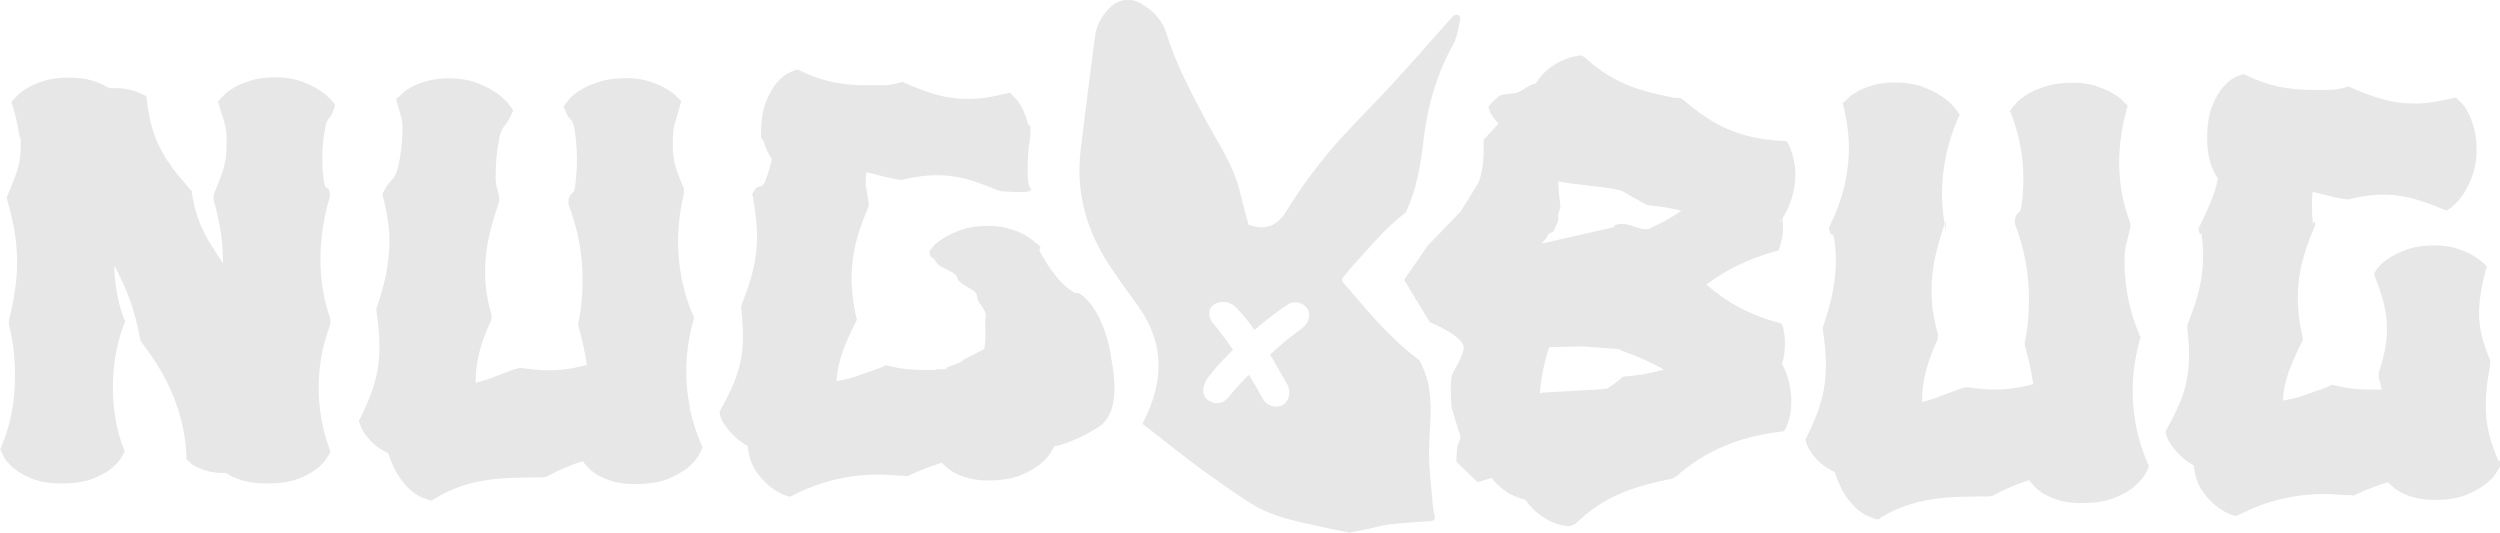 <?xml version="1.0" encoding="UTF-8"?>
<svg id="_레이어_2" data-name="레이어 2" xmlns="http://www.w3.org/2000/svg" viewBox="0 0 168.52 35.91">
  <defs>
    <style>
      .cls-1 {
        fill: #E7E7E7;
      }
    </style>
  </defs>
  <g id="Layer_1" data-name="Layer 1">
    <g>
      <path class="cls-1" d="m96.56,33.71c-.09-1-.22-2-.23-3.01-.03-2.15.54-4.3-.66-6.42-1.98-1.48-3.51-3.35-5.09-5.19-.16-.19-.13-.31.02-.48.23-.26.44-.54.68-.8,1.11-1.21,2.15-2.49,3.47-3.48.74-1.53,1.02-3.22,1.21-4.9.26-2.28.89-4.44,2.01-6.46.28-.5.33-1.12.47-1.68.02-.08-.05-.22-.12-.26-.07-.04-.21-.03-.3.01-.09.04-.15.14-.23.22-1.25,1.4-2.48,2.82-3.76,4.21-1.15,1.26-2.36,2.46-3.52,3.72-1.44,1.57-2.71,3.27-3.82,5.08-.5.82-1.29,1.34-2.53.88-.24-.84-.43-1.68-.66-2.52-.45-1.66-1.44-3.06-2.23-4.55-1-1.88-2-3.75-2.63-5.79-.3-.97-.92-1.59-1.74-2.06-.67-.39-1.47-.3-2.02.22-.55.53-.95,1.17-1.06,1.95-.33,2.58-.68,5.16-.98,7.75-.3,2.56.27,4.95,1.58,7.15.7,1.17,1.54,2.27,2.33,3.38,1.62,2.28,1.86,4.83.26,7.89,1.55,1.18,3.07,2.45,4.69,3.58.95.66,1.88,1.35,2.87,1.93,1.4.82,2.99,1.09,4.55,1.44.61.14,1.23.26,1.82.38.42-.08.79-.14,1.15-.22.5-.1.99-.26,1.49-.32.93-.11,1.87-.17,2.81-.23.28-.02.38-.1.31-.4-.08-.34-.13-.69-.16-1.03Zm-8.86-11.52c-.55.37-1.3.98-2.09,1.71.32.53.6,1.04.84,1.45.14.25.27.47.36.63.14.3.13.66,0,.94-.11.24-.3.4-.54.46-.08.02-.16.03-.23.03-.39,0-.78-.23-.95-.59-.26-.47-.57-1.01-.9-1.56-.57.57-1.06,1.11-1.34,1.47-.25.32-.52.42-.71.44-.25.03-.49-.04-.7-.19-.2-.15-.61-.6-.04-1.49.39-.53,1-1.21,1.71-1.91-.44-.65-.92-1.29-1.42-1.89-.29-.48-.18-.88.04-1.09.28-.21.76-.44,1.43-.02.53.49,1.02,1.11,1.4,1.66.81-.69,1.58-1.28,2.29-1.74.23-.14.53-.16.8-.06.27.1.48.3.56.54.16.49-.15.95-.51,1.2Z"/>
      <path class="cls-1" d="m22.17,6.59c-.16-.18-.41-.37-.73-.57-.33-.2-.73-.39-1.2-.56-.48-.17-1.03-.25-1.67-.25s-1.19.07-1.65.21c-.46.14-.85.31-1.15.49-.31.18-.53.35-.68.51-.15.16-.23.24-.24.25l-.16.2.08.26c.34,1.14.51,1.29.51,2.46,0,1.53-.29,2.05-.88,3.54v.33c.2.72.36,1.43.47,2.12.11.69.16,1.4.16,2.14v.04c-1.05-1.62-1.74-2.54-2.1-4.76v-.12l-.12-.12c-1.66-1.9-2.63-3.25-2.91-6.04l-.04-.24-.26-.12s-.21-.11-.55-.23-.79-.19-1.36-.19h-.33c-.31-.19-.69-.36-1.13-.5-.44-.14-.97-.21-1.58-.21s-1.19.07-1.65.21c-.46.14-.85.31-1.15.49-.31.18-.53.35-.68.51-.15.16-.23.24-.24.25l-.16.2.08.26c.19.61.33,1.21.42,1.78.09.58.13.16.13.76,0,1.48-.29,1.97-.88,3.46l-.08.16.04.16c.2.69.37,1.38.49,2.08s.18,1.41.18,2.14c0,.62-.05,1.27-.15,1.92-.1.66-.23,1.33-.4,2v.24c.15.61.25,1.21.32,1.78.06.58.09,1.15.09,1.72,0,.84-.07,1.66-.22,2.44s-.38,1.55-.69,2.3l-.08.18.08.2s.06.15.18.37.34.46.64.72c.31.26.72.5,1.24.71s1.18.32,1.99.32,1.47-.1,2.01-.29c.54-.2.96-.42,1.27-.66.31-.24.54-.47.67-.68.14-.21.21-.33.22-.36l.08-.16-.08-.22c-.26-.69-.44-1.38-.55-2.07-.11-.68-.16-1.38-.16-2.09s.06-1.43.18-2.13.31-1.4.57-2.09l.08-.16-.08-.18c-.22-.58-.38-1.17-.48-1.77-.1-.6-.17-1.21-.19-1.85.42.76.78,1.55,1.07,2.36.29.81.52,1.68.68,2.61l.08.2c.96,1.24,1.7,2.48,2.2,3.75.5,1.26.79,2.59.85,3.97v.2l.16.12s.07.08.17.17c.1.09.25.18.44.26.19.09.43.17.71.25.29.07.61.11.98.11h.2c.31.22.7.39,1.16.52.46.13,1.02.19,1.67.19.79,0,1.45-.1,1.98-.29.53-.2.95-.42,1.26-.66.31-.24.54-.47.67-.68.14-.21.21-.33.22-.36l.08-.16-.08-.22c-.48-1.34-.71-2.7-.71-4.07,0-.72.06-1.44.19-2.16.13-.72.33-1.43.6-2.14v-.35c-.23-.65-.4-1.31-.51-1.97-.11-.67-.16-1.35-.16-2.06,0-1.37.21-2.78.63-4.21v-.29c-.16-.56-.29-.1-.38-.64-.09-.54-.13-1.08-.13-1.62,0-.72.07-1.44.21-2.16.14-.72.34-.46.58-1.22l.08-.25-.16-.22s-.1-.11-.26-.29Z"/>
      <path class="cls-1" d="m46.51,27.5c-.17-.81-.25-1.64-.25-2.48,0-1.13.16-2.28.49-3.46l.04-.16-.08-.16c-.67-1.57-1-3.22-1-4.93,0-1.06.13-2.15.39-3.28v-.31c-.5-1.3-.75-1.66-.75-3.07,0-1.15.16-1.33.49-2.54l.08-.3-.2-.2s-.1-.09-.24-.23c-.15-.14-.37-.29-.67-.46-.3-.16-.66-.31-1.09-.45-.43-.14-.93-.2-1.5-.2-.73,0-1.35.08-1.86.25-.51.17-.93.36-1.25.56-.33.2-.56.39-.71.57s-.23.27-.24.29l-.18.26.12.24c.27.73.47.45.6,1.16.13.71.19,1.42.19,2.14,0,.62-.04,1.24-.13,1.85-.09.61-.23.23-.44.85v.33c.31.81.55,1.65.71,2.49.16.85.24,1.71.24,2.6,0,.52-.02,1.02-.07,1.52-.05.5-.13.99-.23,1.5l.06.25c.12.42.22.84.31,1.25.08.41.16.82.22,1.21-.84.25-1.72.37-2.63.37-.3,0-.6-.02-.91-.05-.31-.03-.63-.07-.97-.11l-.33.08c-.53.19-1,.36-1.4.52s-.83.29-1.26.4c0-.69.08-1.37.25-2.04.17-.67.44-1.41.82-2.22v-.33c-.15-.52-.26-1.01-.33-1.49-.07-.47-.1-.95-.1-1.42,0-.73.08-1.48.24-2.24.16-.76.4-1.59.71-2.48v-.29c-.16-.83-.24-.65-.24-1.46s.08-1.69.25-2.54c.17-.85.44-.71.82-1.6l.12-.24-.16-.24s-.1-.12-.27-.33c-.17-.2-.43-.42-.77-.66-.35-.24-.78-.46-1.31-.65-.53-.2-1.15-.29-1.85-.29-.56,0-1.04.06-1.46.18s-.76.25-1.03.4-.48.28-.61.42-.21.21-.22.22l-.22.16.08.29c.23.95.35.87.35,1.75s-.11,1.79-.32,2.65c-.21.85-.53.71-.95,1.57l-.08.18.04.16c.14.54.24,1.06.32,1.55.07.49.11.97.11,1.45,0,.73-.08,1.47-.22,2.2-.15.73-.37,1.51-.65,2.32v.24c.07.43.12.84.15,1.22s.05.75.05,1.1c0,.88-.11,1.69-.32,2.43-.21.74-.53,1.54-.97,2.41l-.1.16.06.2s.03.11.09.25.16.32.31.52c.14.2.34.42.58.64.24.22.56.42.94.6.23.69.49,1.24.77,1.64.29.4.56.71.82.92.26.21.5.35.71.43.21.07.36.13.44.17l.2.04.16-.12c.58-.35,1.16-.63,1.74-.83.58-.2,1.16-.34,1.75-.43.59-.09,1.2-.14,1.83-.16.63-.02,1.29-.03,1.99-.03l.24-.04c.42-.23.83-.43,1.23-.6s.81-.32,1.23-.46c.09.14.23.29.4.47.17.18.4.35.68.51s.63.3,1.03.41c.4.11.88.16,1.44.16.9,0,1.63-.12,2.2-.35.57-.23,1.02-.49,1.35-.77.33-.29.56-.55.69-.78.13-.24.2-.36.21-.38l.08-.22-.08-.16c-.35-.81-.61-1.63-.78-2.44Z"/>
      <path class="cls-1" d="m120.79,10.31c-.05-.18-.11-.31-.15-.41-.05-.09-.07-.15-.07-.16l-.16-.24h-.26c-.71-.04-1.35-.12-1.93-.24-.58-.12-1.14-.3-1.67-.52-.53-.22-1.04-.5-1.54-.83-.5-.33-1.01-.73-1.56-1.19l-.18-.12h-.37c-.07,0-.14-.01-.2-.04-.62-.12-1.2-.25-1.73-.4s-1.03-.32-1.5-.53c-.47-.21-.92-.46-1.35-.74-.43-.29-.87-.62-1.3-1.02l-.16-.12h-.22s-.08.02-.27.05c-.2.03-.45.11-.75.23-.31.12-.63.31-.97.56-.34.25-.65.59-.92,1.03-.41.08-.87.45-1.17.59-.3.14-1.09.11-1.28.25-.19.14-.33.26-.43.37-.1.1-.15.16-.16.17l-.16.2.08.25c.1.31.36.6.6.89l-1.01,1.09s.14,2.16-.47,3.11c-.61.95-1.06,1.7-1.06,1.7l-2.22,2.31-1.6,2.31,1.73,2.86s2.45.97,2.28,1.8c-.17.84-.69,1.39-.81,1.88-.12.5,0,2.09,0,2.09l.61,1.98-.24.67-.05.98,1.43,1.38.96-.28c.07.1.16.21.27.33.2.21.45.42.77.63.32.21.72.38,1.21.5.33.45.66.79,1.01,1.04s.66.42.96.53c.29.11.53.17.72.19.19.02.3.03.33.03l.37-.16c.49-.48.98-.88,1.47-1.2.49-.33.99-.6,1.52-.83.52-.23,1.07-.42,1.65-.58.58-.16,1.2-.3,1.88-.44l.24-.12c1.9-1.7,4.23-2.71,7-3.03l.29-.04.14-.22s.09-.21.2-.55c.11-.34.16-.78.16-1.32,0-.31-.05-.7-.14-1.15-.1-.45-.26-.89-.49-1.31.07-.2.12-.41.15-.63.03-.22.05-.46.05-.73,0-.31-.02-.56-.06-.75-.04-.19-.06-.3-.06-.33l-.12-.27-.24-.08c-.94-.24-1.8-.58-2.59-1-.79-.42-1.53-.94-2.22-1.55,1.32-1,2.86-1.75,4.64-2.24l.24-.08.08-.26s.03-.15.1-.38c.07-.22.1-.53.1-.91,0-.18-.02-.38-.05-.59.21-.31.4-.67.56-1.12.12-.35.21-.68.25-.98s.07-.58.07-.86c0-.3-.02-.57-.07-.81s-.1-.45-.15-.63Zm-9.93,14.91c-.44.07-.88.12-1.31.15l-.2.04-.12.14-.31.24c-.19.15-.38.28-.56.39-.18.11-4.37.22-4.56.33.08-1.05.29-2.08.63-3.1.04-.02,1.16-.04,2.23-.06l2.44.18.24.12c.99.34,1.93.76,2.83,1.26-.43.12-.87.22-1.31.3Zm-6.11-2.01h.12c-.08,0-.13,0-.12,0Zm6.55-7.83c-.71.3-1.45-.45-2.24-.26l-.18.04-.12.16-4.8,1.09c.04-.23.3-.26.35-.5.05-.23.41-.19.47-.43l.28-.67c-.15-.48.19-.6.11-1.1s-.12-.99-.12-1.5c.42.19,3.86.42,4.3.67.45.26.94.54,1.47.83l.24.12c.83.08,1.59.2,2.28.37-.65.46-1.33.84-2.04,1.15Zm8.67-.44s.06-.1.09-.15c-.03.14-.06.28-.09.15Z"/>
      <path class="cls-1" d="m144.01,28.82c-.17-.81-.25-1.64-.25-2.48,0-1.13.16-2.28.49-3.46l.04-.16-.08-.16c-.67-1.57-1-3.22-1-4.93,0-1.06.13-1.15.39-2.28v-.31c-.5-1.3-.75-2.66-.75-4.07,0-1.15.16-2.33.49-3.54l.08-.31-.2-.2s-.1-.09-.24-.23c-.15-.14-.37-.29-.67-.46-.3-.16-.66-.31-1.09-.45-.43-.14-.93-.2-1.5-.2-.73,0-1.35.08-1.86.25-.51.17-.93.36-1.25.56-.33.2-.56.39-.71.57-.15.18-.23.27-.24.28l-.18.26.12.25c.27.73.47,1.45.6,2.16.13.71.19,1.42.19,2.14,0,.62-.04,1.24-.13,1.85-.09.61-.23.23-.44.85v.33c.31.81.55,1.65.71,2.49.16.85.24,1.71.24,2.6,0,.52-.02,1.02-.07,1.52s-.13.99-.23,1.5l.06.24c.12.42.22.84.31,1.25.08.41.16.82.22,1.21-.84.24-1.72.37-2.63.37-.3,0-.6-.02-.91-.05-.31-.03-.63-.07-.97-.11l-.33.08c-.53.19-1,.36-1.4.52s-.83.29-1.26.4c0-.69.08-1.37.25-2.04.17-.66.44-1.4.82-2.22v-.33c-.15-.52-.26-1.01-.33-1.49-.07-.47-.1-.95-.1-1.42,0-.73.08-1.48.24-2.24.15-.69.37-1.45.64-2.26-.1-.66-.17-1.32-.17-1.98,0-.84.08-1.69.25-2.54.17-.85.44-1.71.82-2.6l.12-.24-.16-.25s-.1-.12-.27-.33c-.17-.2-.43-.42-.77-.66-.35-.24-.78-.45-1.31-.65-.53-.2-1.15-.29-1.85-.29-.56,0-1.04.06-1.46.18s-.76.25-1.03.4-.48.28-.61.42c-.14.14-.21.21-.22.22l-.22.16.08.28c.23.95.35,1.87.35,2.75s-.11,1.79-.32,2.65c-.21.85-.53,1.71-.95,2.57l-.08.18.04.16c.14.54.24.06.32.55.07.49.11.97.11,1.45,0,.73-.08,1.47-.22,2.2-.15.73-.37,1.51-.65,2.32v.24c.07.43.12.84.15,1.22s.05.75.05,1.1c0,.88-.11,1.69-.32,2.43-.21.74-.53,1.54-.97,2.41l-.1.16.06.2s.03.11.09.25.16.32.31.52c.14.2.34.42.58.64.24.22.56.42.94.6.23.69.49,1.24.77,1.64.29.4.56.71.82.92.26.21.5.35.71.43.21.07.36.13.44.17l.2.04.16-.12c.58-.35,1.16-.63,1.74-.82.58-.2,1.16-.34,1.75-.43.59-.09,1.2-.14,1.83-.16.63-.02,1.29-.03,1.99-.03l.24-.04c.42-.23.83-.43,1.23-.6.4-.17.81-.32,1.23-.46.09.14.23.29.4.47.17.18.4.35.68.51s.63.3,1.03.41c.4.11.88.16,1.44.16.9,0,1.63-.12,2.2-.35.57-.23,1.02-.49,1.35-.77.33-.29.56-.55.69-.78.13-.24.2-.36.21-.38l.08-.22-.08-.16c-.35-.81-.61-1.63-.78-2.44Z"/>
      <path class="cls-1" d="m131.15,14.87c-.03.08-.05.15-.07.23.03.16.04.32.07.49v-.71Z"/>
      <path class="cls-1" d="m168.43,31.1c-.31-.72-.54-1.37-.67-1.96-.14-.58-.2-1.18-.2-1.79,0-.39.02-.82.07-1.28s.13-.96.23-1.49v-.29c-.26-.62-.45-1.18-.57-1.67-.12-.49-.18-.99-.18-1.51,0-.42.04-.87.11-1.33.07-.47.19-.99.34-1.58l.08-.24-.16-.16s-.12-.09-.27-.22-.37-.28-.65-.44c-.29-.16-.63-.29-1.05-.42-.41-.12-.89-.18-1.42-.18-.69,0-1.29.09-1.79.26-.5.18-.91.37-1.23.58-.32.21-.55.4-.7.58-.15.18-.22.27-.22.29l-.12.2.08.26c.27.69.47,1.3.6,1.83.13.53.19,1.06.19,1.59,0,.46-.04.93-.13,1.41-.09.47-.23,1-.42,1.59v.33c.04.15.08.29.11.42.03.13.06.25.09.38h-.79c-.38,0-.77-.02-1.16-.06-.39-.04-.81-.12-1.24-.22l-.18-.04-.16.08c-.07.04-.13.07-.18.09-.05.02-.12.04-.18.07-.29.1-.54.18-.76.26-.22.08-.44.16-.65.23-.21.07-.42.14-.64.19-.22.05-.46.1-.73.14.04-.65.17-1.28.38-1.88.21-.6.51-1.29.91-2.07l.08-.18-.04-.16c-.11-.48-.19-.93-.24-1.36-.05-.43-.08-.87-.08-1.3,0-.73.09-1.48.26-2.23.18-.75.46-1.59.86-2.51l.04-.12v-.18c-.07-.35-.12.31-.15,0-.03-.31-.05-.62-.05-.92v-.57c0-.19.01-.39.04-.59.34.08.67.17,1,.25.33.09.69.17,1.08.23l.31.04c.43-.11.84-.19,1.22-.25.38-.05.76-.08,1.14-.08.64,0,1.27.08,1.9.24s1.35.41,2.15.75l.24.08.26-.16s.1-.09.27-.24c.17-.15.36-.37.56-.66.2-.29.4-.67.58-1.12.18-.46.3-.99.34-1.6v-.33c0-.57-.06-1.06-.18-1.48-.12-.41-.25-.76-.4-1.03-.14-.27-.28-.48-.42-.61-.14-.13-.21-.21-.22-.22l-.16-.16-.24.04c-.48.12-.93.21-1.35.27-.43.06-.85.09-1.27.09-.69,0-1.37-.09-2.03-.27-.66-.18-1.39-.45-2.19-.8l-.16-.08-.18.04c-.35.12-.75.19-1.18.19-.43,0-.81,0-1.14,0-.8,0-1.56-.08-2.28-.23-.72-.16-1.43-.41-2.14-.76l-.18-.08-.2.08s-.16.05-.39.16c-.23.11-.49.32-.76.63-.28.31-.53.74-.75,1.29-.22.55-.34,1.26-.34,2.13,0,.65.07,1.21.21,1.66.14.46.32.82.52,1.09-.11.52-.26,1.03-.47,1.54s-.46,1.07-.77,1.68l-.08.12.04.2c.08.47.15-.07.2.37.05.44.08.87.08,1.29,0,.73-.08,1.47-.25,2.2-.17.73-.43,1.53-.78,2.38l-.04.26c.08.69.12,1.32.12,1.87,0,.48-.03.91-.09,1.31s-.15.79-.27,1.18c-.12.39-.28.78-.47,1.19-.19.41-.41.84-.67,1.3l-.08.18.04.2s.03.09.08.23.15.32.3.52c.14.2.33.42.57.66.24.24.54.46.91.66.07.69.25,1.26.56,1.7.31.44.62.79.95,1.04.33.25.61.42.85.52.24.09.35.14.31.12l.16.04.2-.08c.92-.48,1.87-.83,2.83-1.06.96-.23,1.95-.35,2.97-.35.28,0,.58.01.88.04.3.03.6.04.92.04l.12.04.16-.08c.38-.18.75-.33,1.11-.47.36-.14.72-.26,1.07-.37.11.12.25.25.43.4s.39.27.64.39c.25.12.55.21.89.29.34.08.73.12,1.16.12.9,0,1.63-.12,2.2-.36.57-.24,1.02-.5,1.35-.78.33-.28.56-.55.69-.78.13-.24.2-.36.21-.38l.04-.2-.08-.16Z"/>
      <path class="cls-1" d="m72.55,19.79c-1.38-.66-2.49-2.9-2.49-2.9l.08-.24-.16-.16s-.12-.09-.27-.22-.37-.28-.65-.44-.63-.3-1.05-.42c-.41-.12-.89-.18-1.42-.18-.69,0-1.29.09-1.79.26-.5.18-.91.37-1.23.58-.32.21-.55.4-.7.58-.15.18-.22.27-.22.29l.05.33.3.22c.27.69,1.4.71,1.53,1.24.13.53,1.33.73,1.33,1.26,0,.46.67.87.58,1.35-.09.47.08,1.61-.11,2.19l-1.4.73c.04.15-1.18.46-1.14.58.03.13-.76-.02-.73.1h-.79c-.38,0-.77-.02-1.16-.06-.39-.04-.81-.12-1.24-.22l-.18-.04-.16.08c-.07.04-.13.07-.18.09-.05.02-.12.04-.18.07-.29.1-.54.18-.76.26-.22.08-.44.16-.65.23-.21.08-.42.14-.64.19-.22.05-.46.1-.73.14.04-.65.17-1.28.38-1.88.21-.6.51-1.29.91-2.07l.08-.18-.04-.16c-.11-.47-.19-.93-.24-1.36-.05-.43-.08-.87-.08-1.3,0-.73.09-1.48.26-2.23.18-.75.46-1.59.86-2.51l.04-.12v-.18c-.07-.35-.12-.69-.15-1-.03-.31-.05.38-.05.08v-.57c0-.19.01-.39.04-.59.34.08.67.17,1,.25.33.09.69.17,1.08.23l.31.04c.43-.11.84-.19,1.22-.24.38-.05.76-.08,1.14-.08.64,0,1.27.08,1.9.24.63.16,1.35.42,2.15.75l.24.08s2.44.25,2.02-.19c-.26-.27-.2-1.69-.12-2.74.06-.27.09-.55.12-.86v-.33c0-.57-.06-.06-.18-.48-.12-.41-.25-.76-.4-1.03-.14-.27-.28-.47-.42-.61-.14-.14-.21-.21-.22-.22l-.16-.16-.24.04c-.48.12-.93.21-1.35.28-.43.06-.85.09-1.27.09-.69,0-1.37-.09-2.03-.27-.66-.18-1.39-.45-2.19-.8l-.16-.08-.18.04c-.35.12-.75.19-1.18.19-.43,0-.81,0-1.14,0-.8,0-1.56-.08-2.28-.23-.72-.16-1.43-.41-2.14-.76l-.18-.08-.2.08s-.16.05-.39.16c-.23.11-.49.32-.76.63-.28.31-.53.74-.75,1.29-.22.55-.34,1.26-.34,2.13,0,.65.07.21.21.66.14.46.32.82.52,1.09-.11.52-.26,1.03-.47,1.54-.2.51-.46.07-.77.68l-.08.12.04.2c.08.48.15.93.2,1.37.05.44.08.87.08,1.29,0,.73-.08,1.47-.25,2.2s-.43,1.53-.78,2.38l-.04.26c.08.69.12,1.32.12,1.87,0,.47-.03.91-.09,1.31-.06.4-.15.79-.27,1.18s-.28.78-.47,1.19c-.19.41-.41.84-.67,1.3l-.08.18.04.2s.03.09.08.23.15.32.3.52c.14.2.33.42.57.66.24.24.54.46.91.66.07.69.25,1.26.56,1.7.31.44.62.79.95,1.04.33.25.61.42.85.52.24.1.35.14.31.12l.16.04.2-.08c.92-.48,1.87-.83,2.83-1.06.96-.23,1.95-.35,2.97-.35.28,0,.58.01.88.04.3.03.6.04.92.04l.12.04.16-.08c.38-.18.75-.33,1.11-.47.36-.13.72-.26,1.07-.37.11.12.25.25.43.4s.39.27.64.39c.25.12.55.21.89.29.34.08.73.12,1.16.12.9,0,1.63-.12,2.2-.36.57-.24,1.02-.5,1.35-.78s.56-.55.69-.78c.13-.24.2-.36.21-.38,0,0,1.19-.18,2.95-1.28,1.76-1.1.94-4.24.83-5.06-.11-.83-.83-3.36-2.2-4.02Z"/>
    </g>
  </g>
</svg>